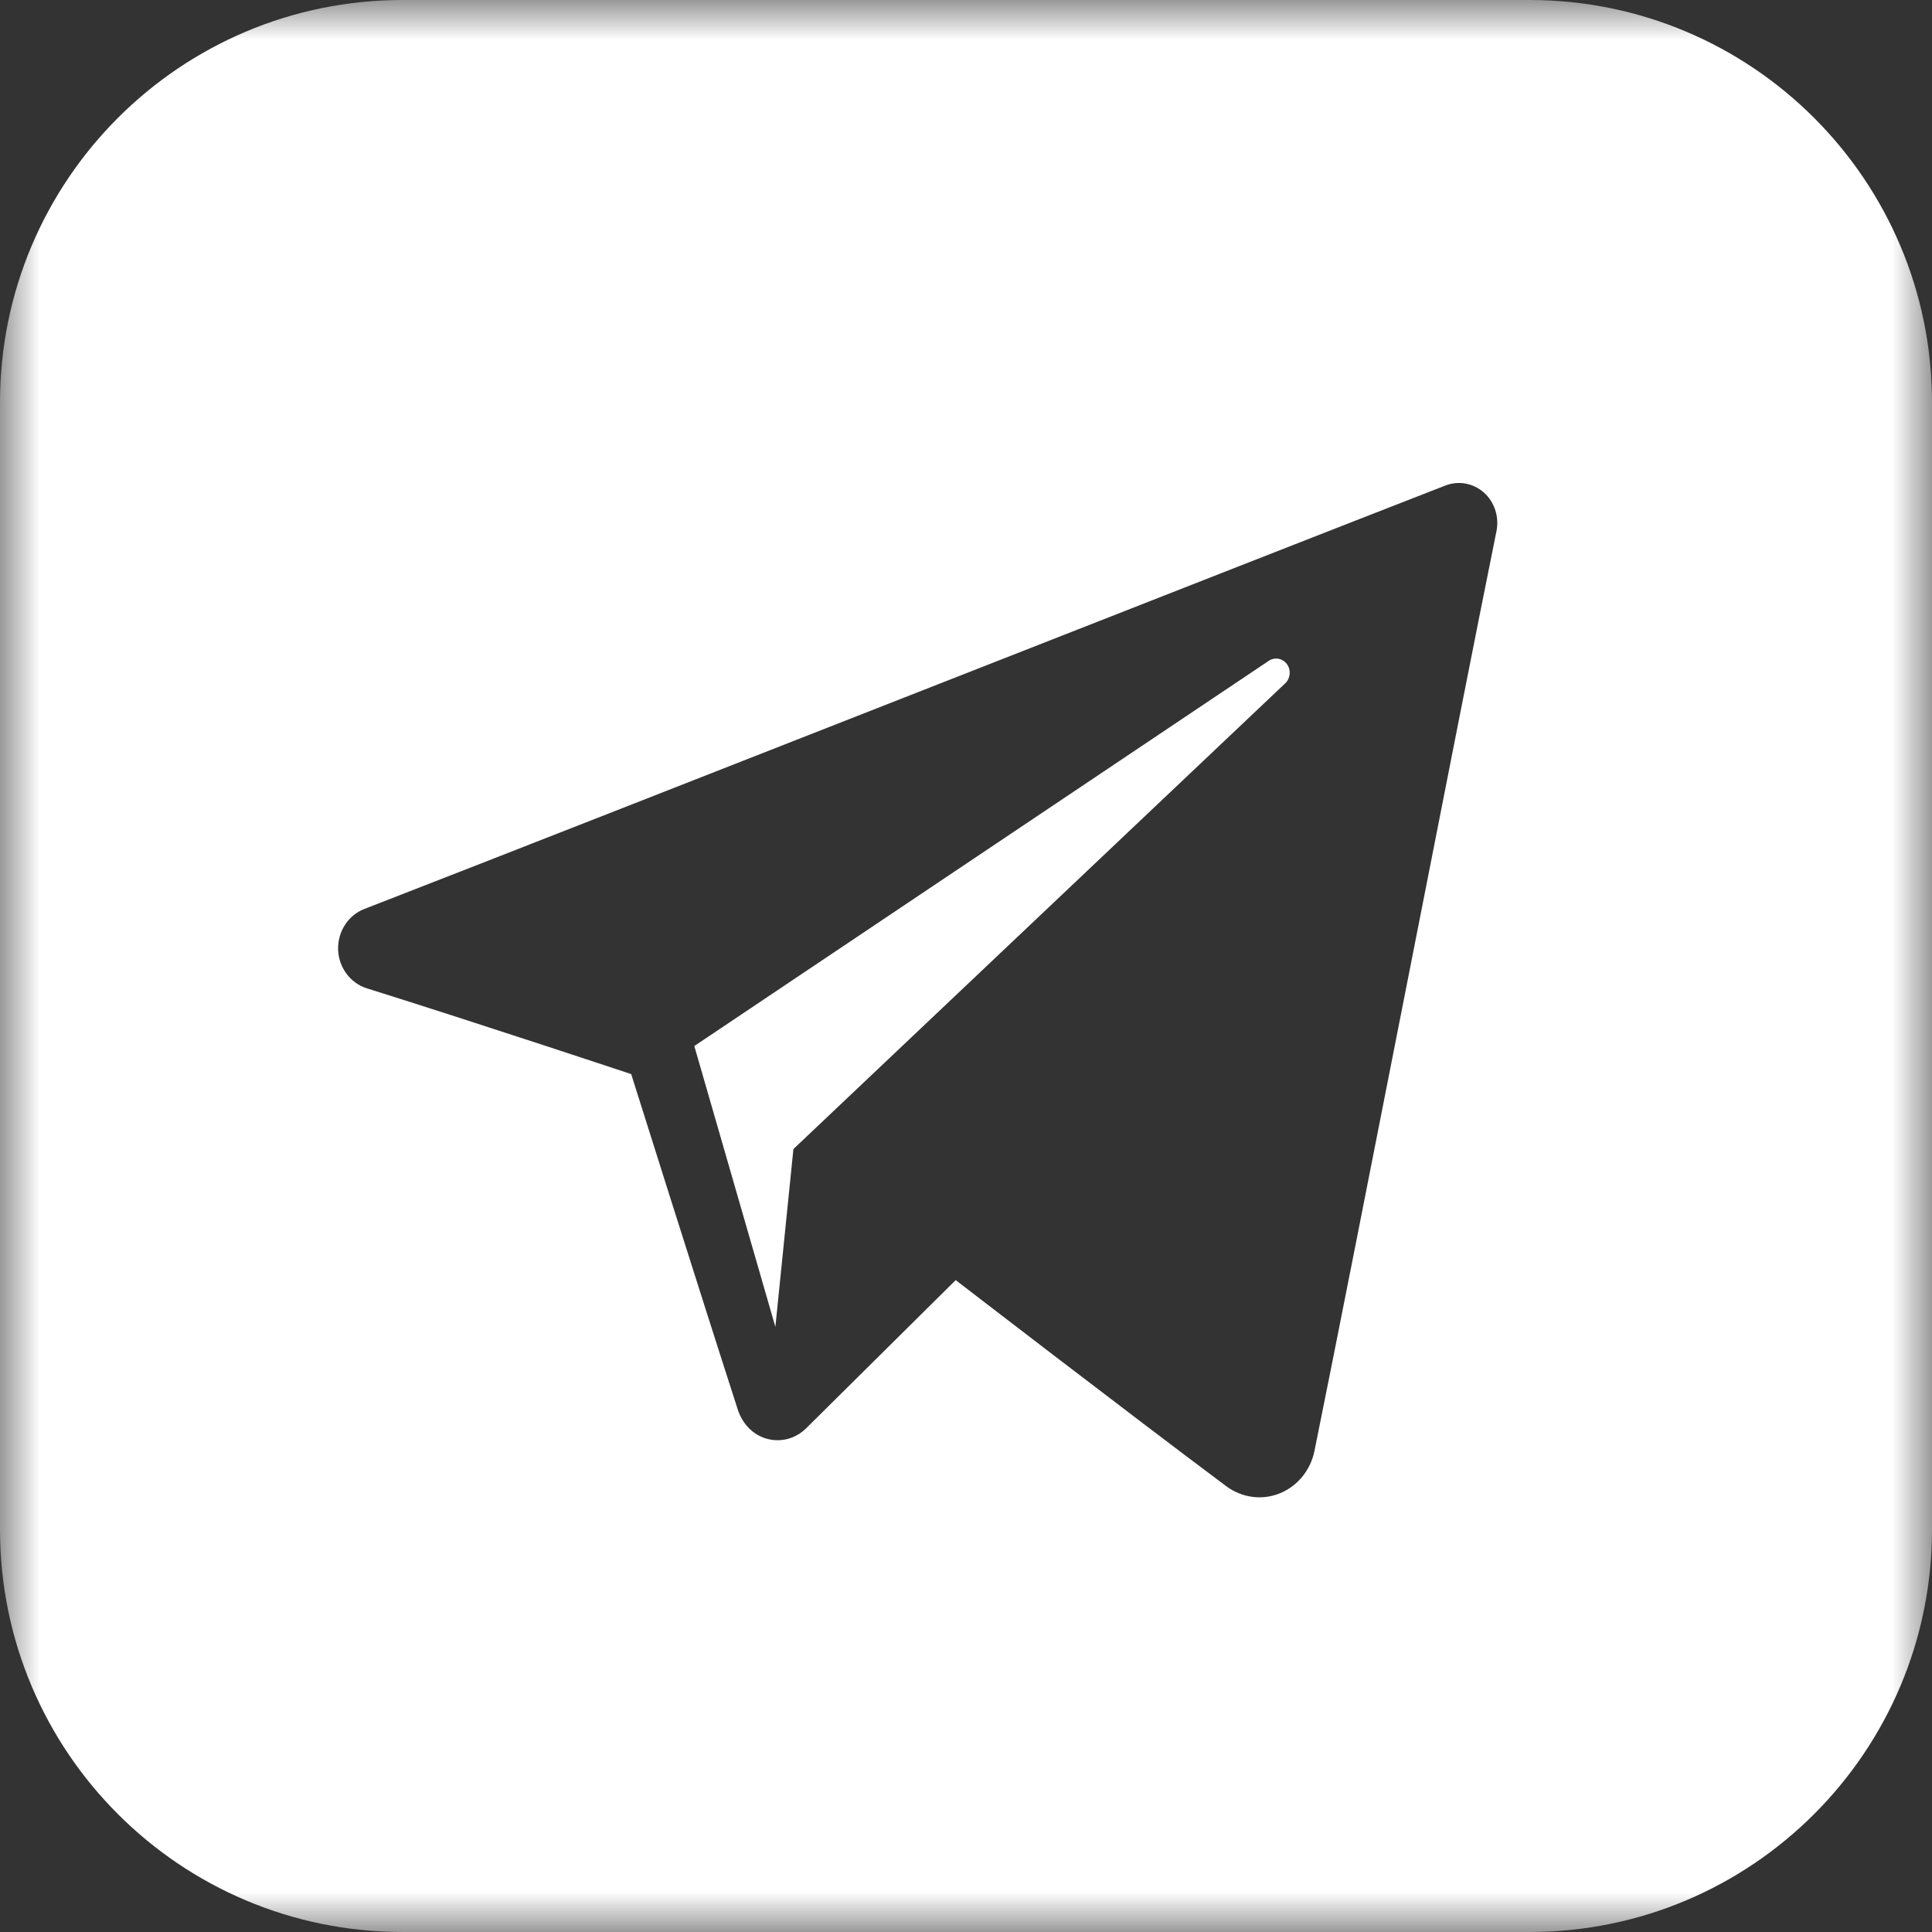<svg width="24" height="24" viewBox="0 0 24 24" fill="none" xmlns="http://www.w3.org/2000/svg">
<rect x="0" y="0" width="24" height="24" fill="#333333" stroke="none"/>
<g clip-path="url(#clip0_3_194)">
<mask id="mask0_3_194" style="mask-type:luminance" maskUnits="userSpaceOnUse" x="0" y="0" width="24" height="24">
<path d="M24 0H0V24H24V0Z" fill="white"/>
</mask>
<g mask="url(#mask0_3_194)">
<path fill-rule="evenodd" clip-rule="evenodd" d="M5 24H19C21.762 24 24 21.761 24 19V5C24 2.239 21.762 0 19 0H5C2.239 0 0 2.239 0 5V19C0 21.761 2.239 24 5 24ZM15.895 18.552C15.672 18.641 15.424 18.605 15.23 18.46C14.015 17.552 11.872 15.902 11.872 15.902C11.872 15.902 10.744 17.02 10.014 17.743C9.885 17.871 9.701 17.921 9.527 17.873C9.354 17.826 9.222 17.687 9.165 17.51C8.711 16.106 7.841 13.343 7.841 13.343C7.841 13.343 5.976 12.722 4.556 12.277C4.351 12.212 4.207 12.018 4.2 11.796C4.194 11.573 4.324 11.37 4.525 11.292C6.165 10.655 9.032 9.529 11.766 8.456C14.312 7.457 16.742 6.503 17.956 6.031C18.119 5.968 18.302 6.002 18.434 6.119C18.566 6.237 18.625 6.421 18.59 6.597C18.357 7.746 17.934 9.899 17.502 12.098C17.053 14.381 16.595 16.713 16.329 18.023C16.28 18.265 16.116 18.464 15.895 18.552ZM9.632 16.483L8.625 12.994C8.625 12.994 13.189 9.933 15.761 8.209C15.834 8.16 15.932 8.177 15.986 8.249C16.04 8.322 16.031 8.425 15.967 8.487C13.747 10.588 9.856 14.274 9.856 14.274L9.632 16.483Z" fill="white"/>
</g>
</g>
<defs>
<clipPath id="clip0_3_194">
<rect width="24" height="24" fill="white"/>
</clipPath>
</defs>
</svg>
